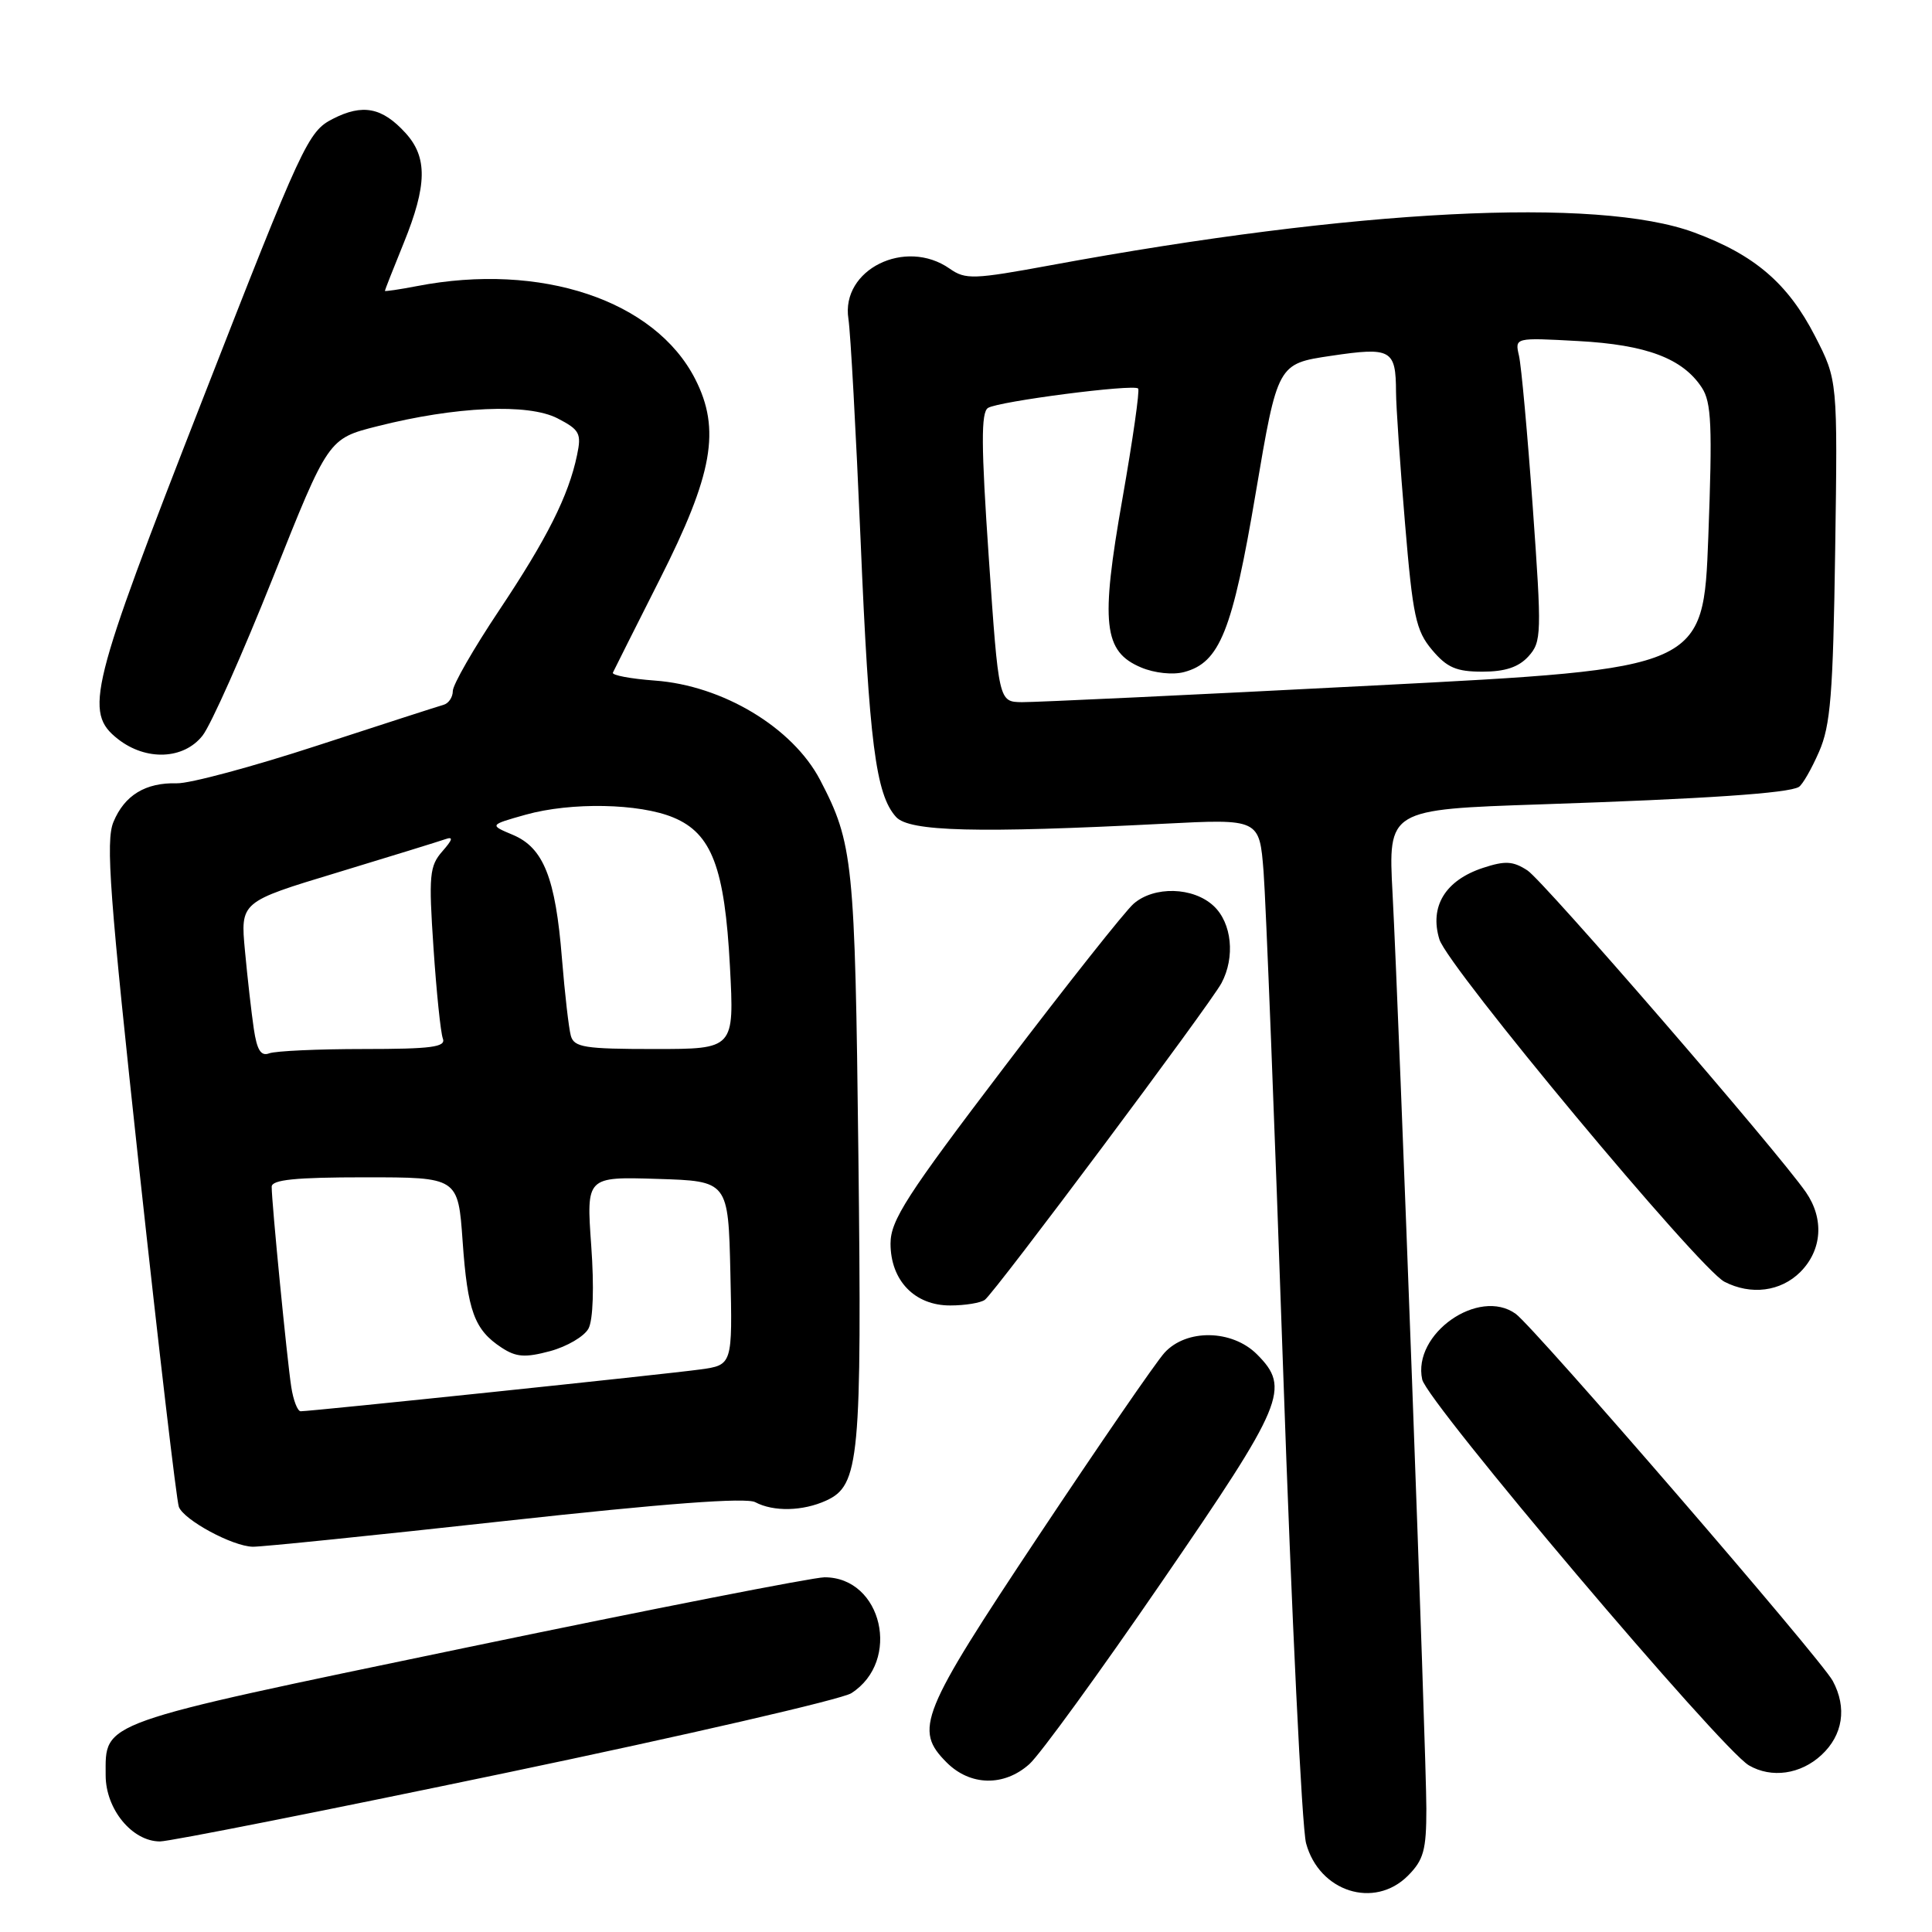 <?xml version="1.0" encoding="UTF-8" standalone="no"?>
<!DOCTYPE svg PUBLIC "-//W3C//DTD SVG 1.1//EN" "http://www.w3.org/Graphics/SVG/1.1/DTD/svg11.dtd" >
<svg xmlns="http://www.w3.org/2000/svg" xmlns:xlink="http://www.w3.org/1999/xlink" version="1.1" viewBox="0 0 256 256">
 <g >
 <path fill="currentColor"
d=" M 186.55 248.55 C 188.64 246.45 189.00 245.15 189.00 239.68 C 189.00 232.49 185.42 135.64 184.52 118.38 C 183.93 107.26 183.93 107.26 204.22 106.58 C 226.00 105.85 236.98 105.11 238.36 104.27 C 238.84 103.98 240.04 101.89 241.03 99.62 C 242.56 96.14 242.89 92.01 243.17 72.94 C 243.50 50.38 243.50 50.38 240.50 44.54 C 236.91 37.55 232.49 33.76 224.47 30.80 C 211.67 26.07 179.54 27.71 139.31 35.13 C 128.99 37.03 127.94 37.07 125.84 35.60 C 119.96 31.48 111.40 35.73 112.42 42.25 C 112.70 44.04 113.42 57.20 114.03 71.50 C 115.16 98.40 116.04 105.27 118.73 108.25 C 120.48 110.19 129.43 110.42 154.19 109.15 C 166.88 108.50 166.88 108.50 167.43 115.50 C 167.73 119.35 168.90 149.05 170.02 181.50 C 171.14 213.95 172.51 242.18 173.06 244.24 C 174.80 250.67 182.09 253.00 186.55 248.55 Z  M 67.00 234.92 C 90.92 229.92 111.53 225.17 112.80 224.36 C 119.46 220.10 116.90 208.99 109.25 209.00 C 107.74 209.01 86.30 213.21 61.60 218.35 C 12.63 228.54 14.00 228.05 14.00 235.24 C 14.00 239.72 17.51 244.00 21.20 244.00 C 22.47 244.00 43.08 239.92 67.00 234.92 Z  M 136.40 233.75 C 137.79 232.51 145.69 221.64 153.96 209.58 C 170.20 185.92 171.03 183.94 166.55 179.45 C 163.25 176.16 157.20 176.06 154.30 179.25 C 153.17 180.49 145.67 191.40 137.62 203.50 C 121.90 227.14 121.08 229.17 125.45 233.55 C 128.57 236.66 133.05 236.75 136.40 233.75 Z  M 241.35 232.55 C 244.20 229.91 244.76 226.28 242.85 222.73 C 241.33 219.87 203.33 175.89 200.84 174.09 C 195.94 170.56 187.13 176.75 188.45 182.79 C 189.12 185.80 228.02 231.75 231.74 233.92 C 234.73 235.66 238.59 235.11 241.35 232.55 Z  M 66.90 201.54 C 88.10 199.21 98.88 198.40 100.08 199.05 C 102.49 200.33 106.36 200.25 109.46 198.84 C 113.89 196.82 114.21 193.45 113.74 152.99 C 113.29 114.10 113.05 111.75 108.67 103.35 C 105.04 96.41 95.77 90.83 86.77 90.18 C 83.55 89.94 81.05 89.47 81.21 89.13 C 81.37 88.78 84.16 83.23 87.41 76.79 C 94.47 62.84 95.52 56.90 92.12 50.23 C 86.79 39.78 71.67 34.73 55.25 37.91 C 52.91 38.36 51.00 38.64 51.00 38.54 C 51.00 38.43 52.12 35.58 53.50 32.19 C 56.60 24.56 56.66 20.84 53.75 17.64 C 50.64 14.22 48.06 13.72 44.08 15.76 C 40.82 17.43 40.08 19.02 26.84 52.94 C 11.85 91.31 11.09 94.36 15.63 97.93 C 19.36 100.85 24.34 100.65 26.84 97.47 C 27.94 96.08 32.13 86.66 36.17 76.53 C 43.50 58.12 43.50 58.12 50.00 56.48 C 60.38 53.85 69.99 53.43 73.87 55.43 C 76.81 56.95 77.07 57.43 76.46 60.31 C 75.34 65.69 72.48 71.38 66.10 80.93 C 62.75 85.95 60.00 90.74 60.00 91.56 C 60.00 92.39 59.44 93.22 58.75 93.40 C 58.06 93.59 50.52 96.03 41.99 98.81 C 33.45 101.60 25.11 103.84 23.44 103.79 C 19.28 103.68 16.50 105.37 15.03 108.92 C 13.98 111.46 14.52 118.63 18.47 155.09 C 21.05 178.83 23.40 198.89 23.70 199.67 C 24.38 201.42 30.81 204.90 33.50 204.95 C 34.60 204.98 49.63 203.44 66.90 201.54 Z  M 130.50 172.23 C 131.81 171.28 160.36 133.07 161.85 130.27 C 163.69 126.83 163.23 122.29 160.81 120.04 C 158.11 117.52 152.93 117.38 150.21 119.75 C 149.10 120.71 141.40 130.43 133.10 141.35 C 120.13 158.40 118.00 161.70 118.00 164.78 C 118.00 169.68 121.21 173.00 125.92 172.98 C 127.89 172.98 129.95 172.64 130.50 172.23 Z  M 238.55 168.55 C 241.44 165.65 241.73 161.50 239.29 157.97 C 235.50 152.51 204.56 116.76 202.40 115.34 C 200.48 114.09 199.45 114.03 196.50 115.00 C 191.50 116.65 189.39 120.12 190.73 124.48 C 191.86 128.14 225.14 168.11 228.50 169.84 C 232.02 171.65 235.95 171.14 238.55 168.55 Z  M 131.02 73.90 C 130.00 59.02 129.98 54.63 130.92 54.05 C 132.33 53.18 150.20 50.86 150.81 51.48 C 151.04 51.71 150.10 58.27 148.73 66.07 C 145.80 82.67 146.21 86.35 151.22 88.45 C 152.98 89.19 155.42 89.45 156.90 89.05 C 161.63 87.80 163.30 83.62 166.39 65.32 C 169.29 48.20 169.29 48.20 176.36 47.15 C 184.35 45.96 184.96 46.31 184.98 51.95 C 184.99 53.84 185.52 61.66 186.17 69.32 C 187.20 81.65 187.61 83.57 189.76 86.12 C 191.73 88.46 192.97 89.00 196.43 89.00 C 199.44 89.00 201.23 88.40 202.53 86.97 C 204.27 85.04 204.30 84.02 203.10 67.22 C 202.40 57.47 201.58 48.43 201.27 47.12 C 200.72 44.73 200.72 44.73 209.11 45.19 C 218.17 45.68 222.96 47.49 225.50 51.36 C 226.78 53.31 226.91 56.42 226.36 71.13 C 225.70 88.59 225.70 88.59 182.10 90.83 C 158.12 92.07 137.11 93.06 135.41 93.04 C 132.33 93.00 132.33 93.00 131.02 73.90 Z  M 38.59 183.75 C 38.04 180.21 35.99 159.27 36.00 157.25 C 36.00 156.32 39.14 156.00 48.35 156.00 C 60.70 156.00 60.70 156.00 61.30 164.47 C 61.95 173.74 62.86 176.20 66.45 178.56 C 68.40 179.84 69.57 179.92 72.90 179.03 C 75.14 178.42 77.42 177.08 77.98 176.04 C 78.59 174.89 78.74 170.57 78.34 165.04 C 77.69 155.92 77.69 155.92 87.10 156.21 C 96.50 156.50 96.50 156.50 96.78 168.68 C 97.06 180.87 97.06 180.87 92.78 181.46 C 88.50 182.06 41.26 187.00 39.84 187.00 C 39.43 187.00 38.86 185.54 38.59 183.75 Z  M 33.63 136.32 C 33.32 134.22 32.79 129.57 32.46 126.00 C 31.85 119.50 31.85 119.50 44.68 115.62 C 51.73 113.48 58.17 111.49 59.00 111.20 C 60.10 110.81 59.99 111.24 58.61 112.81 C 56.91 114.75 56.79 116.00 57.44 125.59 C 57.83 131.44 58.39 136.85 58.68 137.61 C 59.12 138.74 57.18 139.00 48.19 139.00 C 42.12 139.00 36.50 139.26 35.68 139.57 C 34.58 139.99 34.05 139.16 33.63 136.32 Z  M 75.64 137.25 C 75.37 136.29 74.84 131.68 74.46 127.00 C 73.61 116.32 72.02 112.33 67.95 110.62 C 64.83 109.31 64.83 109.31 69.66 107.95 C 75.67 106.27 84.72 106.44 89.24 108.33 C 94.31 110.44 96.03 114.99 96.72 128.05 C 97.30 139.00 97.30 139.00 86.72 139.00 C 77.49 139.00 76.07 138.78 75.64 137.25 Z "/>
</g>
</svg>